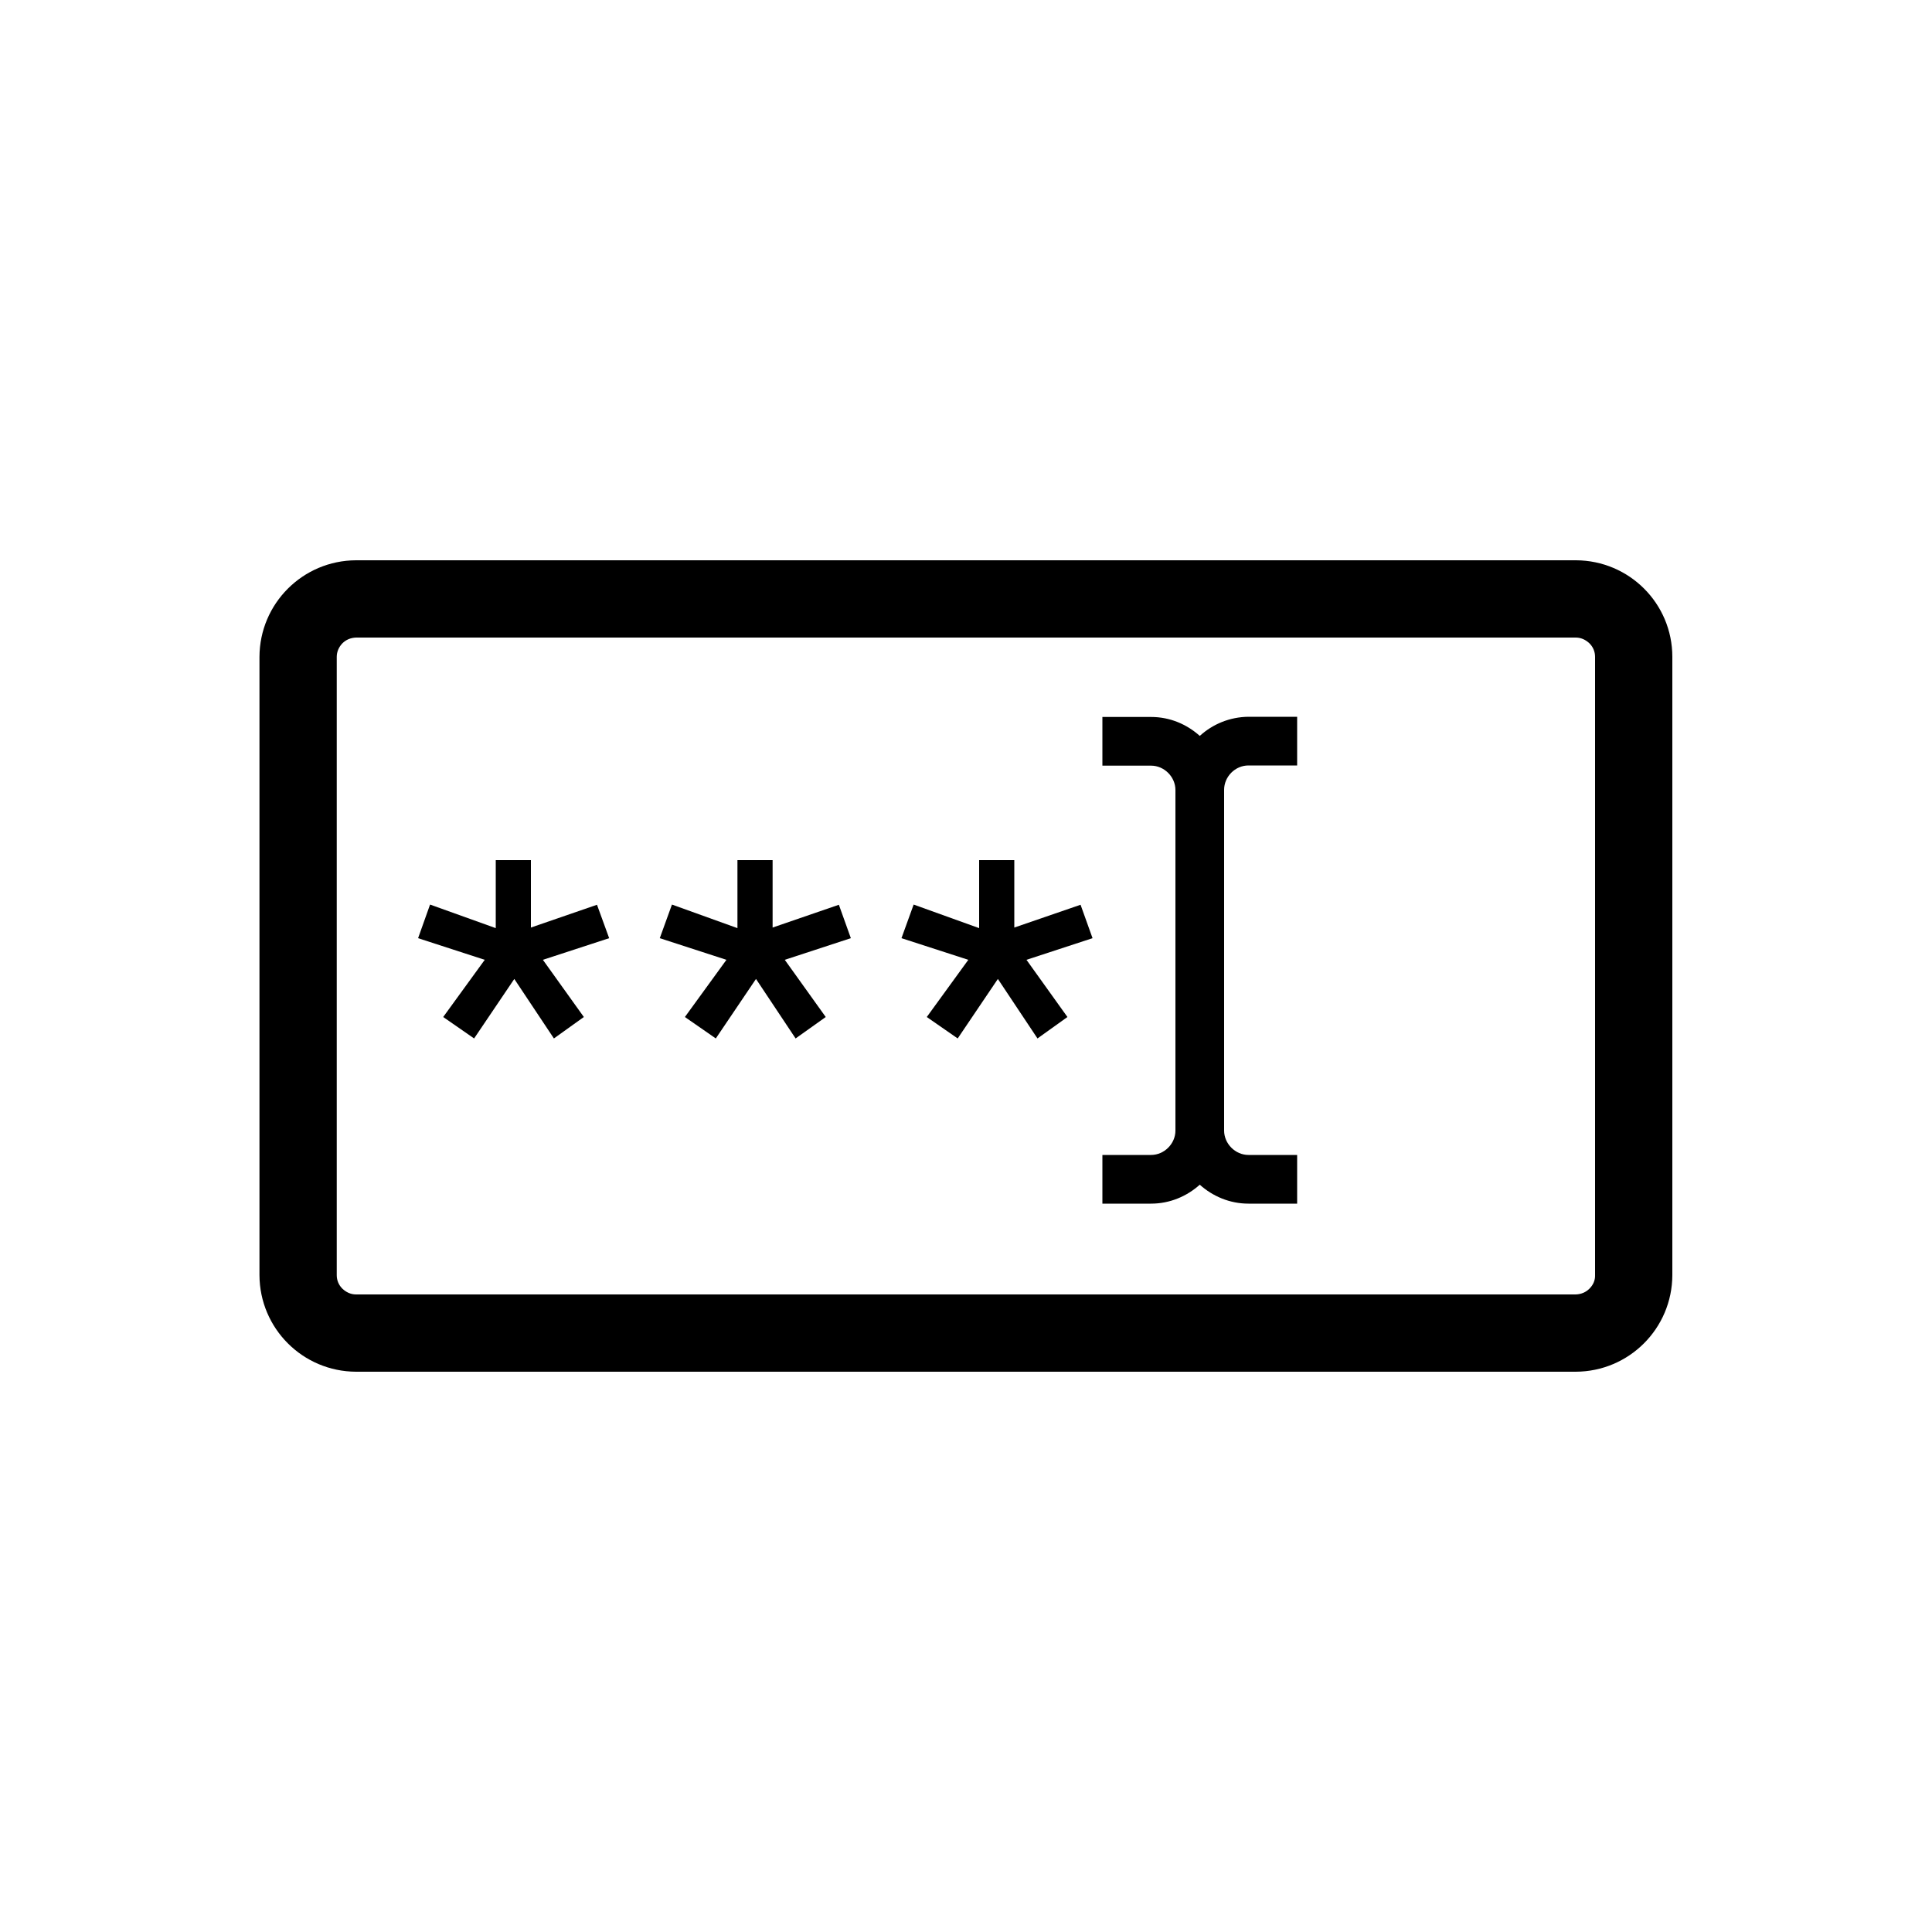 <?xml version="1.0" encoding="utf-8"?>
<!-- Generator: Adobe Illustrator 16.0.0, SVG Export Plug-In . SVG Version: 6.00 Build 0)  -->
<!DOCTYPE svg PUBLIC "-//W3C//DTD SVG 1.1 Tiny//EN" "http://www.w3.org/Graphics/SVG/1.1/DTD/svg11-tiny.dtd">
<svg version="1.1" baseProfile="tiny" id="Capa_1" xmlns="http://www.w3.org/2000/svg" xmlns:xlink="http://www.w3.org/1999/xlink"
	 x="0px" y="0px" width="100px" height="100px" viewBox="0 0 100 100" xml:space="preserve">
<path d="M81.57,29H18.43c-2.76,0.01-4.99,2.24-5,5V66c0.01,2.76,2.24,4.99,5,5h63.13c2.76-0.01,4.99-2.24,5-5V34
	C86.56,31.24,84.33,29.01,81.57,29z M82.27,66.7c-0.19,0.19-0.43,0.29-0.71,0.3H18.43c-0.27,0-0.51-0.11-0.71-0.3
	c-0.19-0.19-0.29-0.43-0.29-0.7V34c0-0.27,0.11-0.51,0.29-0.7c0.19-0.19,0.43-0.29,0.71-0.3h63.13c0.27,0,0.51,0.11,0.71,0.3
	c0.19,0.19,0.29,0.43,0.29,0.7V66C82.57,66.27,82.46,66.51,82.27,66.7z"/>
<path d="M62.1,38.09c-0.67-0.6-1.54-0.98-2.52-0.98h-2.52v2.52h2.52c0.68,0,1.26,0.58,1.26,1.26v17.63c0,0.68-0.58,1.26-1.26,1.26
	h-2.52v2.52h2.52c0.97,0,1.85-0.38,2.52-0.98c0.67,0.6,1.55,0.98,2.52,0.98h2.52v-2.52h-2.52c-0.68,0-1.26-0.58-1.26-1.26V40.88
	c0-0.68,0.57-1.26,1.26-1.26h2.52v-2.52h-2.52C63.65,37.11,62.77,37.48,62.1,38.09z"/>
<polygon points="30.9,46.83 27.48,48.01 27.48,44.52 25.66,44.52 25.66,48.04 22.26,46.82 21.64,48.56 25.09,49.68 22.94,52.64 
	24.54,53.75 26.62,50.67 28.67,53.75 30.22,52.64 28.1,49.68 31.53,48.56 "/>
<polygon points="43.42,46.83 39.99,48.01 39.99,44.52 38.17,44.52 38.17,48.04 34.78,46.82 34.15,48.56 37.6,49.68 35.45,52.64 
	37.05,53.75 39.13,50.67 41.18,53.75 42.74,52.64 40.62,49.68 44.04,48.56 "/>
<polygon points="55.93,46.83 52.5,48.01 52.5,44.52 50.68,44.52 50.68,48.04 47.29,46.82 46.66,48.56 50.12,49.68 47.97,52.64 
	49.57,53.75 51.65,50.67 53.7,53.75 55.25,52.64 53.13,49.68 56.55,48.56 "/>
</svg>
